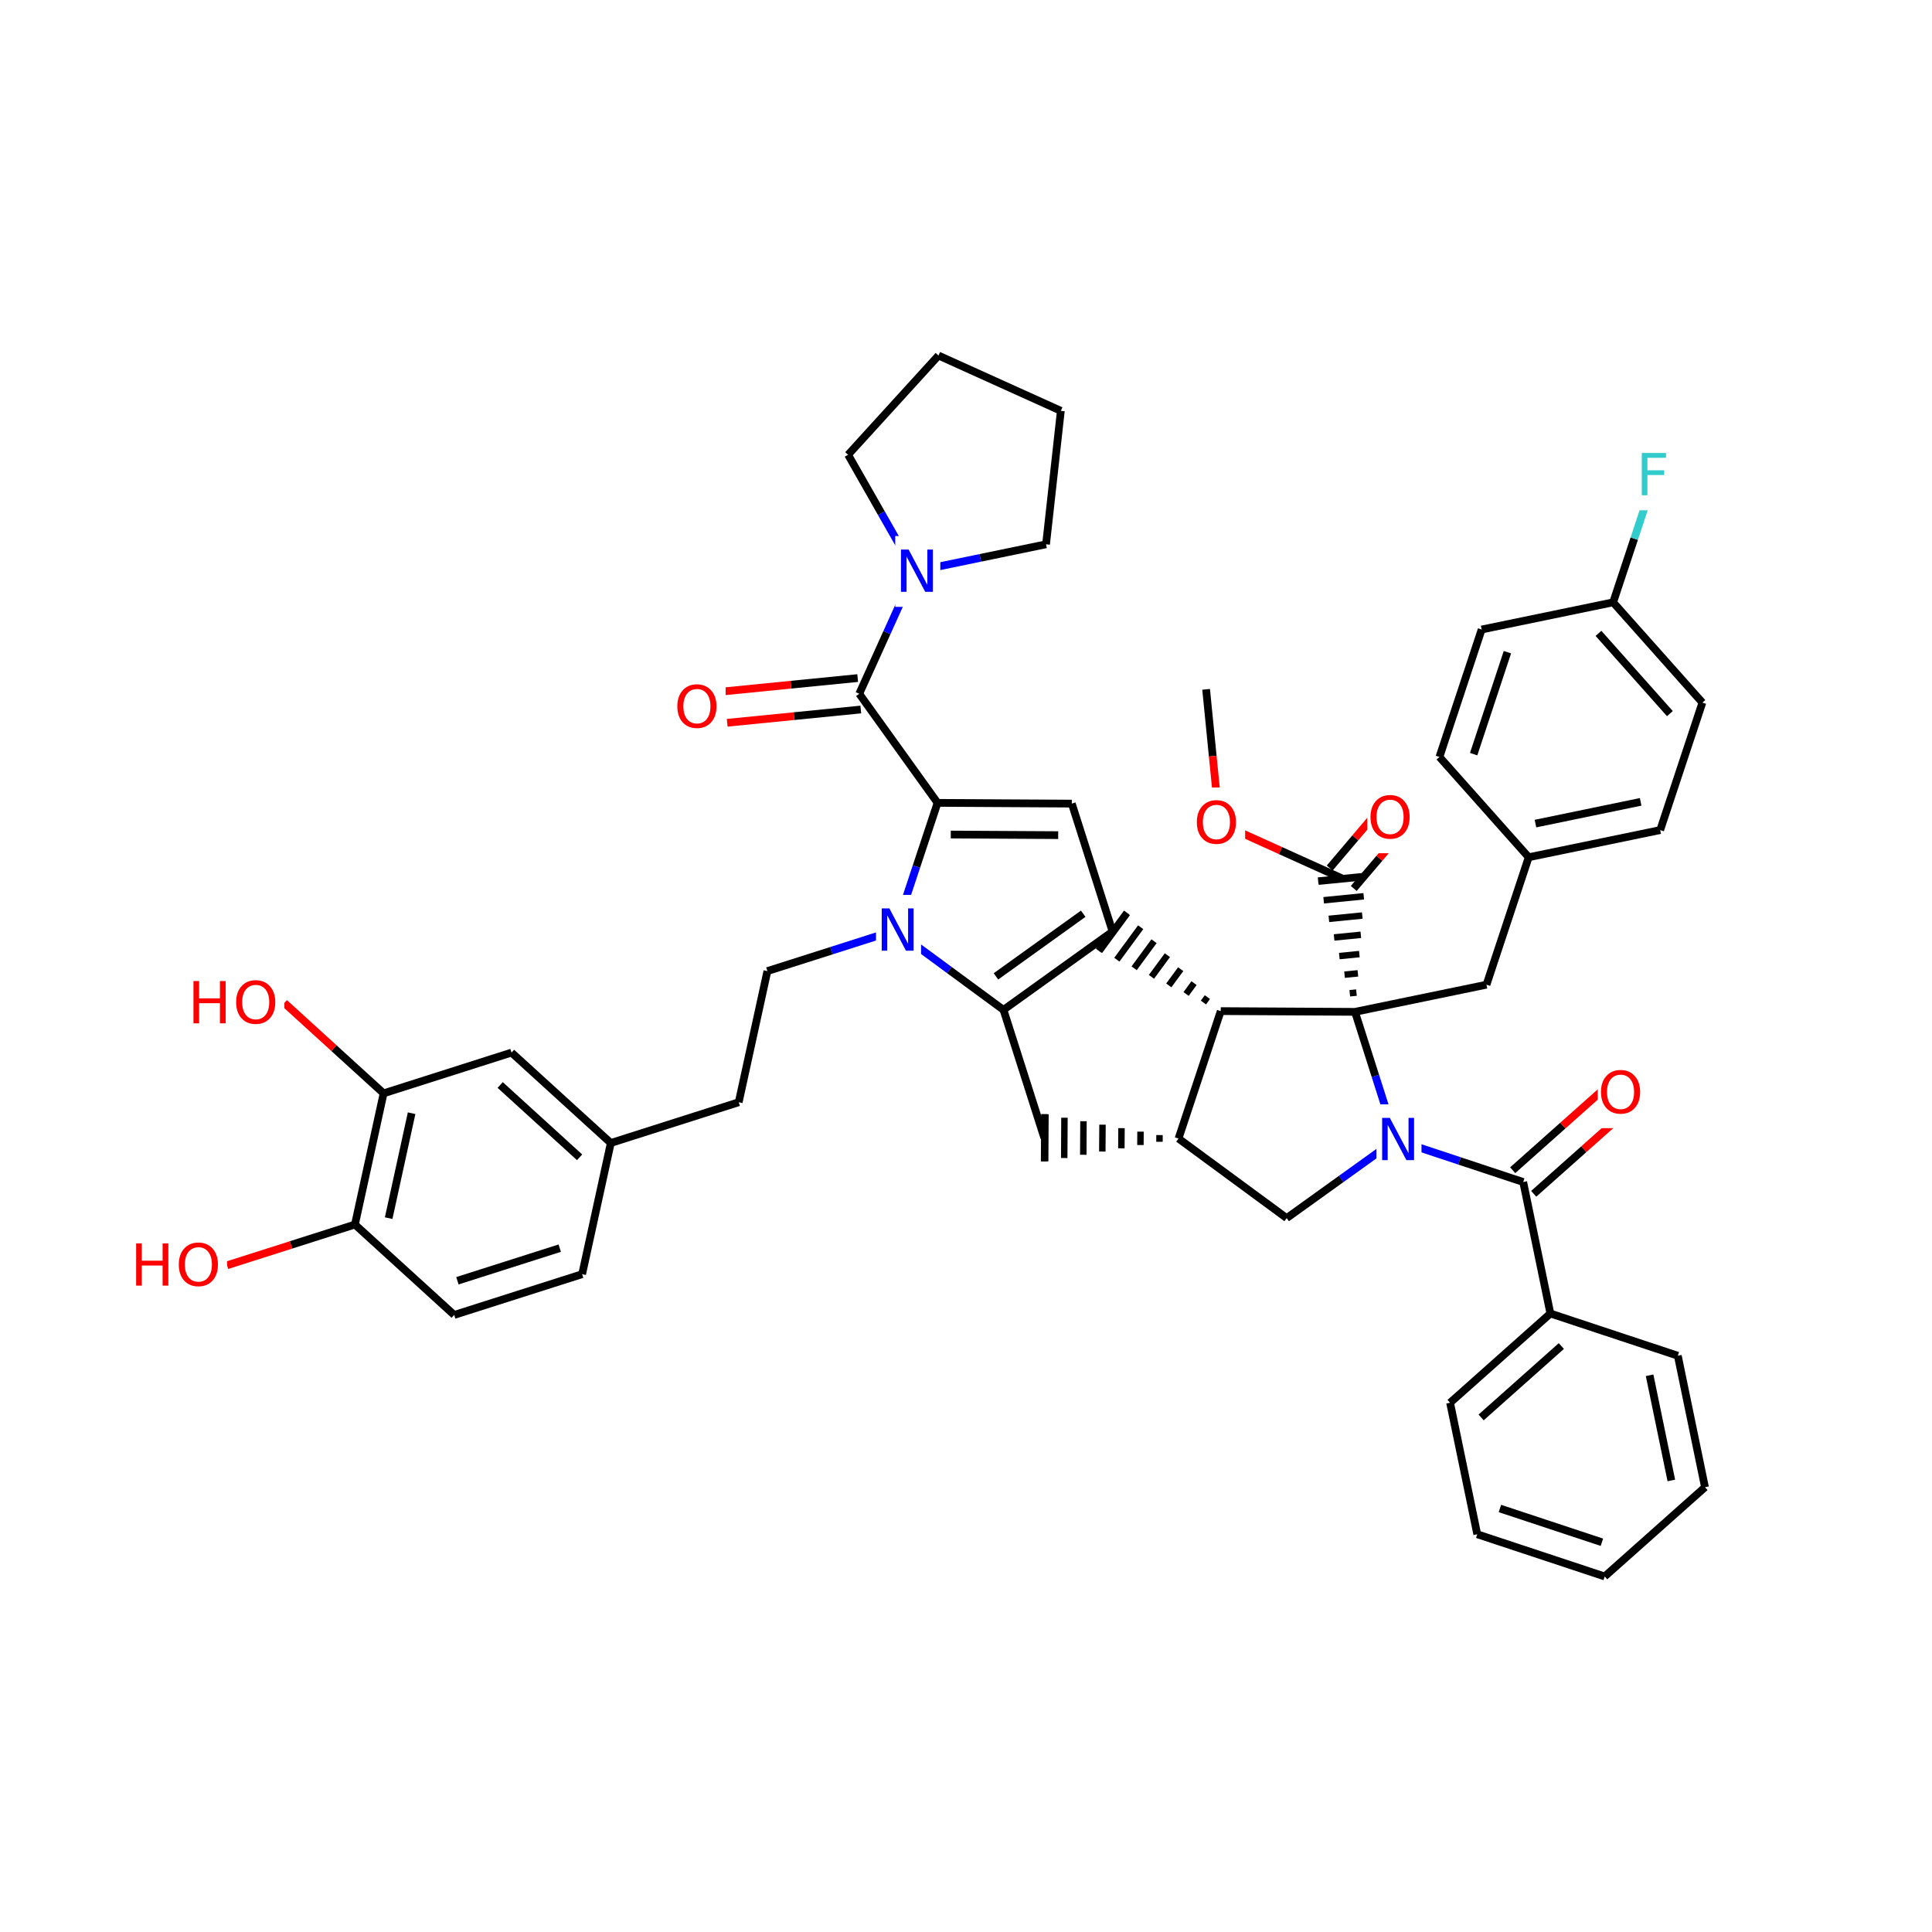 <svg xmlns="http://www.w3.org/2000/svg" xmlns:xlink="http://www.w3.org/1999/xlink" width="300pt" height="300pt" viewBox="0 0 300 300"><defs><symbol overflow="visible"><path d="M.453 1.594v-7.938h4.5v7.938zm.5-.5h3.5v-6.938h-3.5zm0 0"/></symbol><symbol overflow="visible" id="a"><path d="M3.547-5.953c-.65 0-1.164.242-1.547.72-.375.48-.563 1.13-.563 1.952 0 .835.188 1.49.563 1.967.383.48.898.72 1.547.72.644 0 1.156-.24 1.53-.72.376-.476.564-1.132.564-1.968 0-.822-.187-1.474-.562-1.954-.375-.477-.887-.72-1.53-.72zm0-.734c.914 0 1.648.312 2.203.937.55.617.828 1.438.828 2.47 0 1.042-.277 1.87-.828 2.483-.555.617-1.29.922-2.203.922-.93 0-1.668-.305-2.22-.922C.774-1.41.5-2.237.5-3.28c0-1.033.273-1.853.828-2.47.55-.625 1.29-.938 2.22-.938zm0 0"/></symbol><symbol overflow="visible" id="b"><path d="M.89-6.563H2.08l2.906 5.485v-5.484h.86V0H4.656L1.75-5.484V0H.89zm0 0"/></symbol><symbol overflow="visible" id="c"><path d="M.89-6.563h.876v2.688H5v-2.688h.89V0H5v-3.125H1.766V0H.89zm0 0"/></symbol><symbol overflow="visible" id="d"><path d="M.89-6.563h3.766v.75h-2.89v1.938h2.61v.734h-2.61V0H.89zm0 0"/></symbol></defs><g><path fill="#fff" d="M0 0h300v300H0z"/><path d="M187.285 107.04l1.028 10.374" stroke-width="1.2" stroke="#000" stroke-miterlimit="10" fill="none"/><path d="M188.313 117.414l1.03 10.37M189.344 127.785l9.5 4.297" stroke-width="1.2" stroke="#f00" stroke-miterlimit="10" fill="none"/><path d="M198.844 132.082l9.5 4.293" stroke-width="1.2" stroke="#000" stroke-miterlimit="10" fill="none"/><path d="M185.344 122.285h8v11h-8zm0 0" fill="#fff"/><use xlink:href="#a" x="185.344" y="130.948" fill="#f00"/><path d="M210.21 137.96l3.985-4.69" stroke-width="1.2" stroke="#000" stroke-miterlimit="10" fill="none"/><path d="M214.195 133.27l3.985-4.692" stroke-width="1.2" stroke="#f00" stroke-miterlimit="10" fill="none"/><path d="M206.473 134.79l3.984-4.696" stroke-width="1.2" stroke="#000" stroke-miterlimit="10" fill="none"/><path d="M210.457 130.094l3.98-4.692" stroke-width="1.2" stroke="#f00" stroke-miterlimit="10" fill="none"/><path d="M210.402 157.12m.227-2.99l-1.036.104m1.26-3.093l-2.073.204m2.302-3.196l-3.113.31m3.34-3.302l-4.15.41m4.375-3.402l-5.187.516m5.414-3.508l-6.223.62m6.452-3.608l-7.265.718m7.277-.89l-7.324.726" stroke="#000" stroke-miterlimit="10" fill="none"/><path d="M212.31 121.488h8v11h-8zm0 0" fill="#fff"/><use xlink:href="#a" x="212.309" y="130.151" fill="#f00"/><path d="M210.402 157.12l-20.847-.116M210.402 157.12l20.418-4.218" stroke-width="1.2" stroke="#000" stroke-miterlimit="10" fill="none"/><path d="M216.73 176.984l-3.164-9.93" stroke-width="1.2" stroke="#00f" stroke-miterlimit="10" fill="none"/><path d="M213.566 167.055l-3.164-9.934M189.555 157.004L183 176.794" stroke-width="1.2" stroke="#000" stroke-miterlimit="10" fill="none"/><path d="M189.555 157.004m-2.07-2.172l-.618.84m-1.457-3.012l-1.234 1.684m-.836-3.852l-1.852 2.52m-.218-4.692l-2.473 3.364m.402-5.532l-3.09 4.2m1.015-6.372l-3.703 5.043m1.633-7.21l-4.325 5.878m4.208-6.002l-4.36 5.93M183 176.793m-2.953-.54l-.004 1.044m-2.945-1.578l-.012 2.08m-2.94-2.62l-.02 3.13m-2.93-3.67l-.028 4.173m-2.926-4.71l-.03 5.213m-2.923-5.754l-.036 6.258m-2.914-6.793l-.043 7.297m-.125-7.328l-.043 7.356" stroke="#000" stroke-miterlimit="10" fill="none"/><path d="M183 176.793l16.797 12.352M162.152 176.676l-6.332-19.867M155.82 156.81l16.938-12.158M154.652 151.61l13.55-9.727" stroke-width="1.2" stroke="#000" stroke-miterlimit="10" fill="none"/><path d="M139.023 144.457l8.4 6.176" stroke-width="1.2" stroke="#00f" stroke-miterlimit="10" fill="none"/><path d="M147.422 150.633l8.398 6.176M172.758 144.652l-6.328-19.867M166.43 124.785l-20.848-.117M164.316 129.68l-16.68-.094M145.582 124.668l-3.28 9.894" stroke-width="1.2" stroke="#000" stroke-miterlimit="10" fill="none"/><path d="M142.3 134.563l-3.277 9.894" stroke-width="1.2" stroke="#00f" stroke-miterlimit="10" fill="none"/><path d="M145.582 124.668l-12.16-16.938" stroke-width="1.2" stroke="#000" stroke-miterlimit="10" fill="none"/><path d="M139.023 144.457l-9.93 3.168" stroke-width="1.2" stroke="#00f" stroke-miterlimit="10" fill="none"/><path d="M129.094 147.625l-9.934 3.164" stroke-width="1.2" stroke="#000" stroke-miterlimit="10" fill="none"/><path d="M136.023 138.957h7v11h-7zm0 0" fill="#fff"/><use xlink:href="#b" x="136.023" y="147.62" fill="#00f"/><path d="M119.16 150.79l-4.453 20.366M114.707 171.156l-19.863 6.328M94.844 177.484l-15.414-14.04M90 179.707l-12.332-11.23M90.395 197.852l4.45-20.368M79.43 163.445l-19.864 6.328M59.566 169.773l-4.453 20.372M63.914 172.86l-3.562 16.292M59.566 169.773l-7.707-7.015" stroke-width="1.2" stroke="#000" stroke-miterlimit="10" fill="none"/><path d="M51.86 162.758l-7.708-7.02" stroke-width="1.2" stroke="#f00" stroke-miterlimit="10" fill="none"/><path d="M55.113 190.145l15.414 14.04M55.113 190.145l-9.93 3.164" stroke-width="1.2" stroke="#000" stroke-miterlimit="10" fill="none"/><path d="M45.184 193.31l-9.934 3.163" stroke-width="1.2" stroke="#f00" stroke-miterlimit="10" fill="none"/><path d="M70.527 204.184l19.868-6.332M71.027 198.875l15.89-5.063" stroke-width="1.2" stroke="#000" stroke-miterlimit="10" fill="none"/><path d="M20.25 190.973h15v11h-15zm0 0" fill="#fff"/><g fill="#f00"><use xlink:href="#c" x="20.25" y="199.636"/><use xlink:href="#a" x="27.265" y="199.636"/></g><path d="M29.152 150.238h15v11h-15zm0 0" fill="#fff"/><g fill="#f00"><use xlink:href="#c" x="29.152" y="158.901"/><use xlink:href="#a" x="36.167" y="158.901"/></g><path d="M133.18 105.29l-10.37 1.03" stroke-width="1.2" stroke="#000" stroke-miterlimit="10" fill="none"/><path d="M122.81 106.32l-10.376 1.032" stroke-width="1.2" stroke="#f00" stroke-miterlimit="10" fill="none"/><path d="M133.664 110.172l-10.37 1.03" stroke-width="1.2" stroke="#000" stroke-miterlimit="10" fill="none"/><path d="M123.293 111.203l-10.375 1.03" stroke-width="1.2" stroke="#f00" stroke-miterlimit="10" fill="none"/><path d="M133.422 107.73l4.297-9.496" stroke-width="1.2" stroke="#000" stroke-miterlimit="10" fill="none"/><path d="M137.72 98.234l4.292-9.5" stroke-width="1.2" stroke="#00f" stroke-miterlimit="10" fill="none"/><path d="M104.676 104.293h8v11h-8zm0 0" fill="#fff"/><use xlink:href="#a" x="104.676" y="112.956" fill="#f00"/><path d="M142.012 88.734l-5.16-9.058" stroke-width="1.2" stroke="#00f" stroke-miterlimit="10" fill="none"/><path d="M136.852 79.676l-5.16-9.06M162.43 84.516l-10.21 2.11" stroke-width="1.2" stroke="#000" stroke-miterlimit="10" fill="none"/><path d="M152.22 86.625l-10.208 2.11" stroke-width="1.2" stroke="#00f" stroke-miterlimit="10" fill="none"/><path d="M139.012 83.234h7v11h-7zm0 0" fill="#fff"/><use xlink:href="#b" x="139.012" y="91.897" fill="#00f"/><path d="M131.69 70.617l14.04-15.41M145.73 55.207l18.997 8.586M164.727 63.793l-2.297 20.723M199.797 189.145l8.465-6.08" stroke-width="1.2" stroke="#000" stroke-miterlimit="10" fill="none"/><path d="M208.262 183.066l8.468-6.082M216.73 176.984l9.9 3.282" stroke-width="1.2" stroke="#00f" stroke-miterlimit="10" fill="none"/><path d="M226.63 180.266l9.893 3.277" stroke-width="1.2" stroke="#000" stroke-miterlimit="10" fill="none"/><path d="M213.73 171.484h7v11h-7zm0 0" fill="#fff"/><use xlink:href="#b" x="213.73" y="180.147" fill="#00f"/><path d="M238.152 185.375l7.79-6.93" stroke-width="1.2" stroke="#000" stroke-miterlimit="10" fill="none"/><path d="M245.94 178.445l7.787-6.933" stroke-width="1.2" stroke="#f00" stroke-miterlimit="10" fill="none"/><path d="M234.89 181.71l7.79-6.933" stroke-width="1.2" stroke="#000" stroke-miterlimit="10" fill="none"/><path d="M242.68 174.777l7.785-6.93" stroke-width="1.2" stroke="#f00" stroke-miterlimit="10" fill="none"/><path d="M236.523 183.543l4.22 20.418" stroke-width="1.2" stroke="#000" stroke-miterlimit="10" fill="none"/><path d="M248.098 164.18h8v11h-8zm0 0" fill="#fff"/><use xlink:href="#a" x="248.098" y="172.843" fill="#f00"/><path d="M240.742 203.96l-15.574 13.86M242.445 209.012l-12.457 11.086M260.53 210.516l-19.788-6.555M225.168 217.82l4.22 20.418M229.387 238.238l19.79 6.555M232.906 234.238l15.836 5.242M249.176 244.793l15.574-13.86M264.75 230.934l-4.22-20.418M259.523 229.883l-3.375-16.332M230.82 152.902l6.555-19.79M237.375 133.113l20.418-4.218M238.426 127.887l16.332-3.375M223.516 117.54l13.86 15.573M257.793 128.895l6.555-19.793M264.348 109.102l-13.86-15.57M259.3 110.81l-11.09-12.462M250.488 93.53l-20.418 4.22M250.488 93.53l3.278-9.893" stroke-width="1.2" stroke="#000" stroke-miterlimit="10" fill="none"/><path d="M253.766 83.637l3.277-9.9" stroke-width="1.2" stroke="#3cc" stroke-miterlimit="10" fill="none"/><path d="M230.07 97.75l-6.554 19.79M234.07 101.27l-5.242 15.832" stroke-width="1.2" stroke="#000" stroke-miterlimit="10" fill="none"/><path d="M254.043 68.238h6v11h-6zm0 0" fill="#fff"/><use xlink:href="#d" x="254.043" y="76.901" fill="#3cc"/></g></svg>